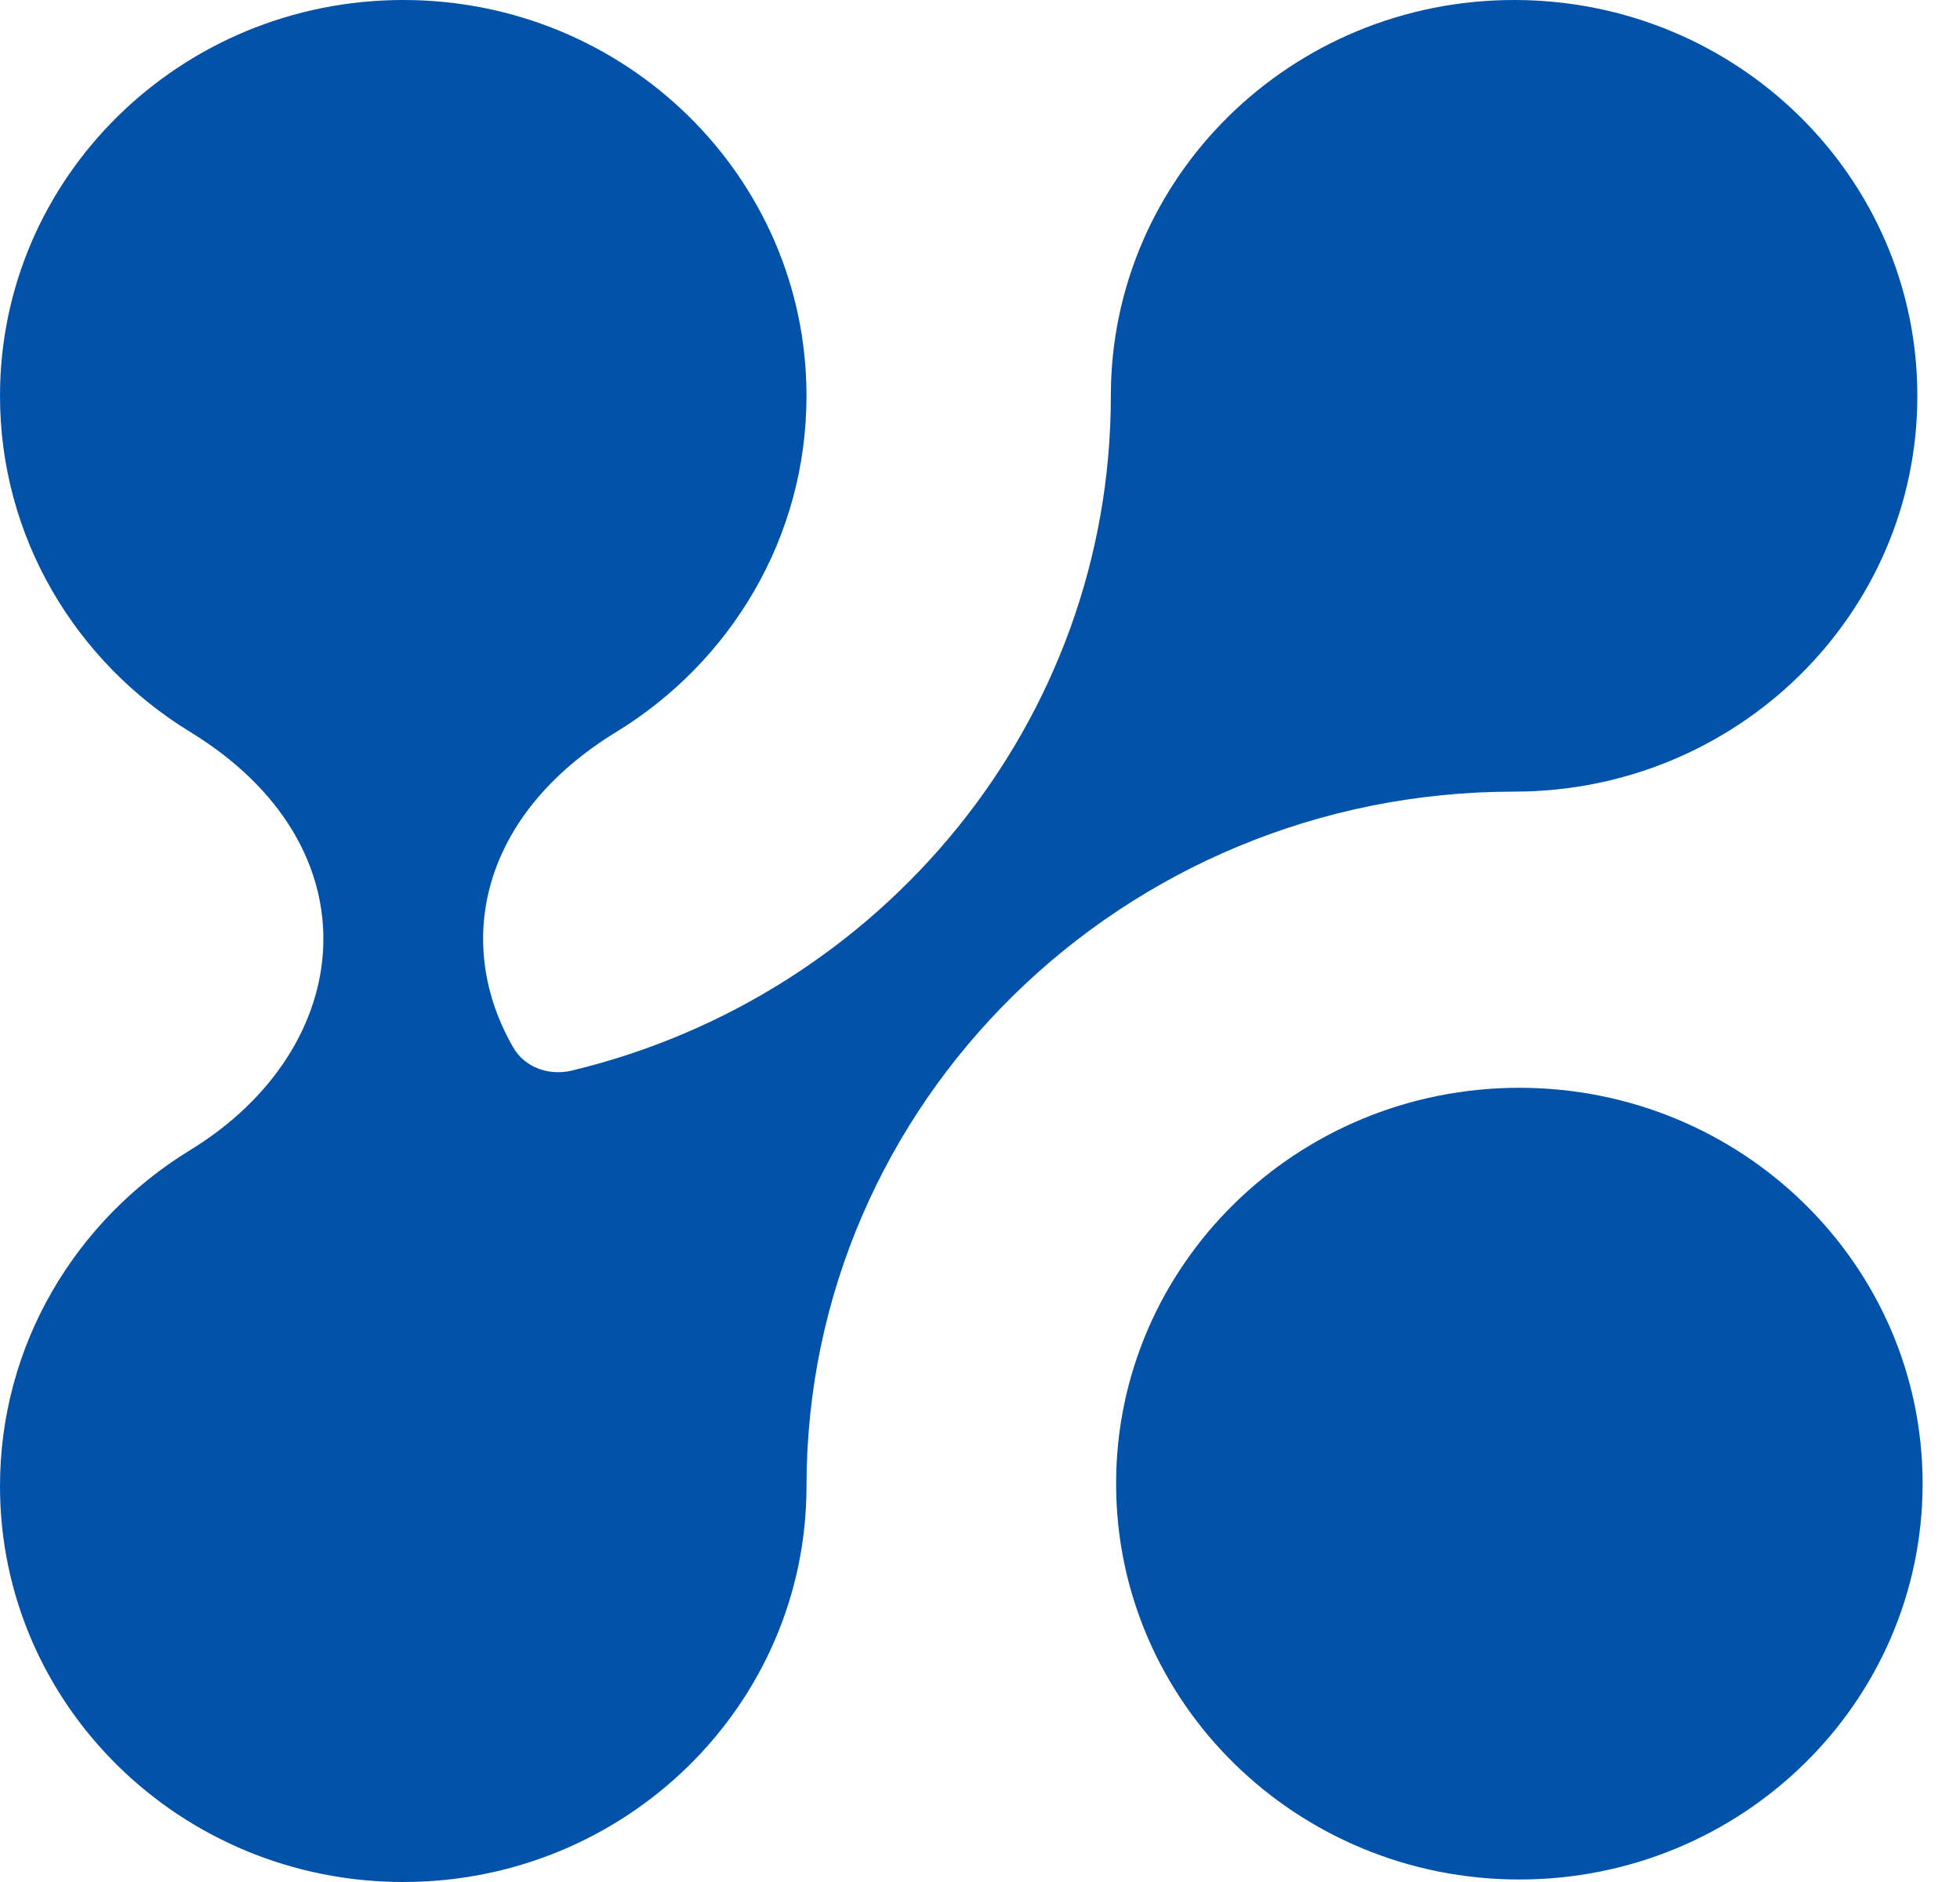 <svg width="25" height="24" viewBox="0 0 25 24" fill="none" xmlns="http://www.w3.org/2000/svg">
<path fill-rule="evenodd" clip-rule="evenodd" d="M24.456 5.048C24.456 7.835 22.154 10.095 19.313 10.095C14.328 10.095 10.287 14.061 10.287 18.952C10.287 21.74 7.984 24 5.144 24C2.303 24 0 21.74 0 18.952C0 17.144 0.969 15.557 2.426 14.666C4.552 13.364 4.826 10.802 2.426 9.334C0.969 8.443 0 6.856 0 5.048C0 2.26 2.303 0 5.144 0C7.984 0 10.287 2.26 10.287 5.048C10.287 6.856 9.318 8.443 7.861 9.334C6.12 10.399 5.786 12.039 6.546 13.357C6.692 13.612 7.001 13.722 7.291 13.653C11.239 12.707 14.169 9.213 14.169 5.048C14.169 2.26 16.472 0 19.313 0C22.154 0 24.456 2.26 24.456 5.048ZM19.379 23.968C22.22 23.968 24.523 21.708 24.523 18.92C24.523 16.132 22.22 13.872 19.379 13.872C16.539 13.872 14.236 16.132 14.236 18.92C14.236 21.708 16.539 23.968 19.379 23.968Z" fill="#0252a9"/>
</svg>
